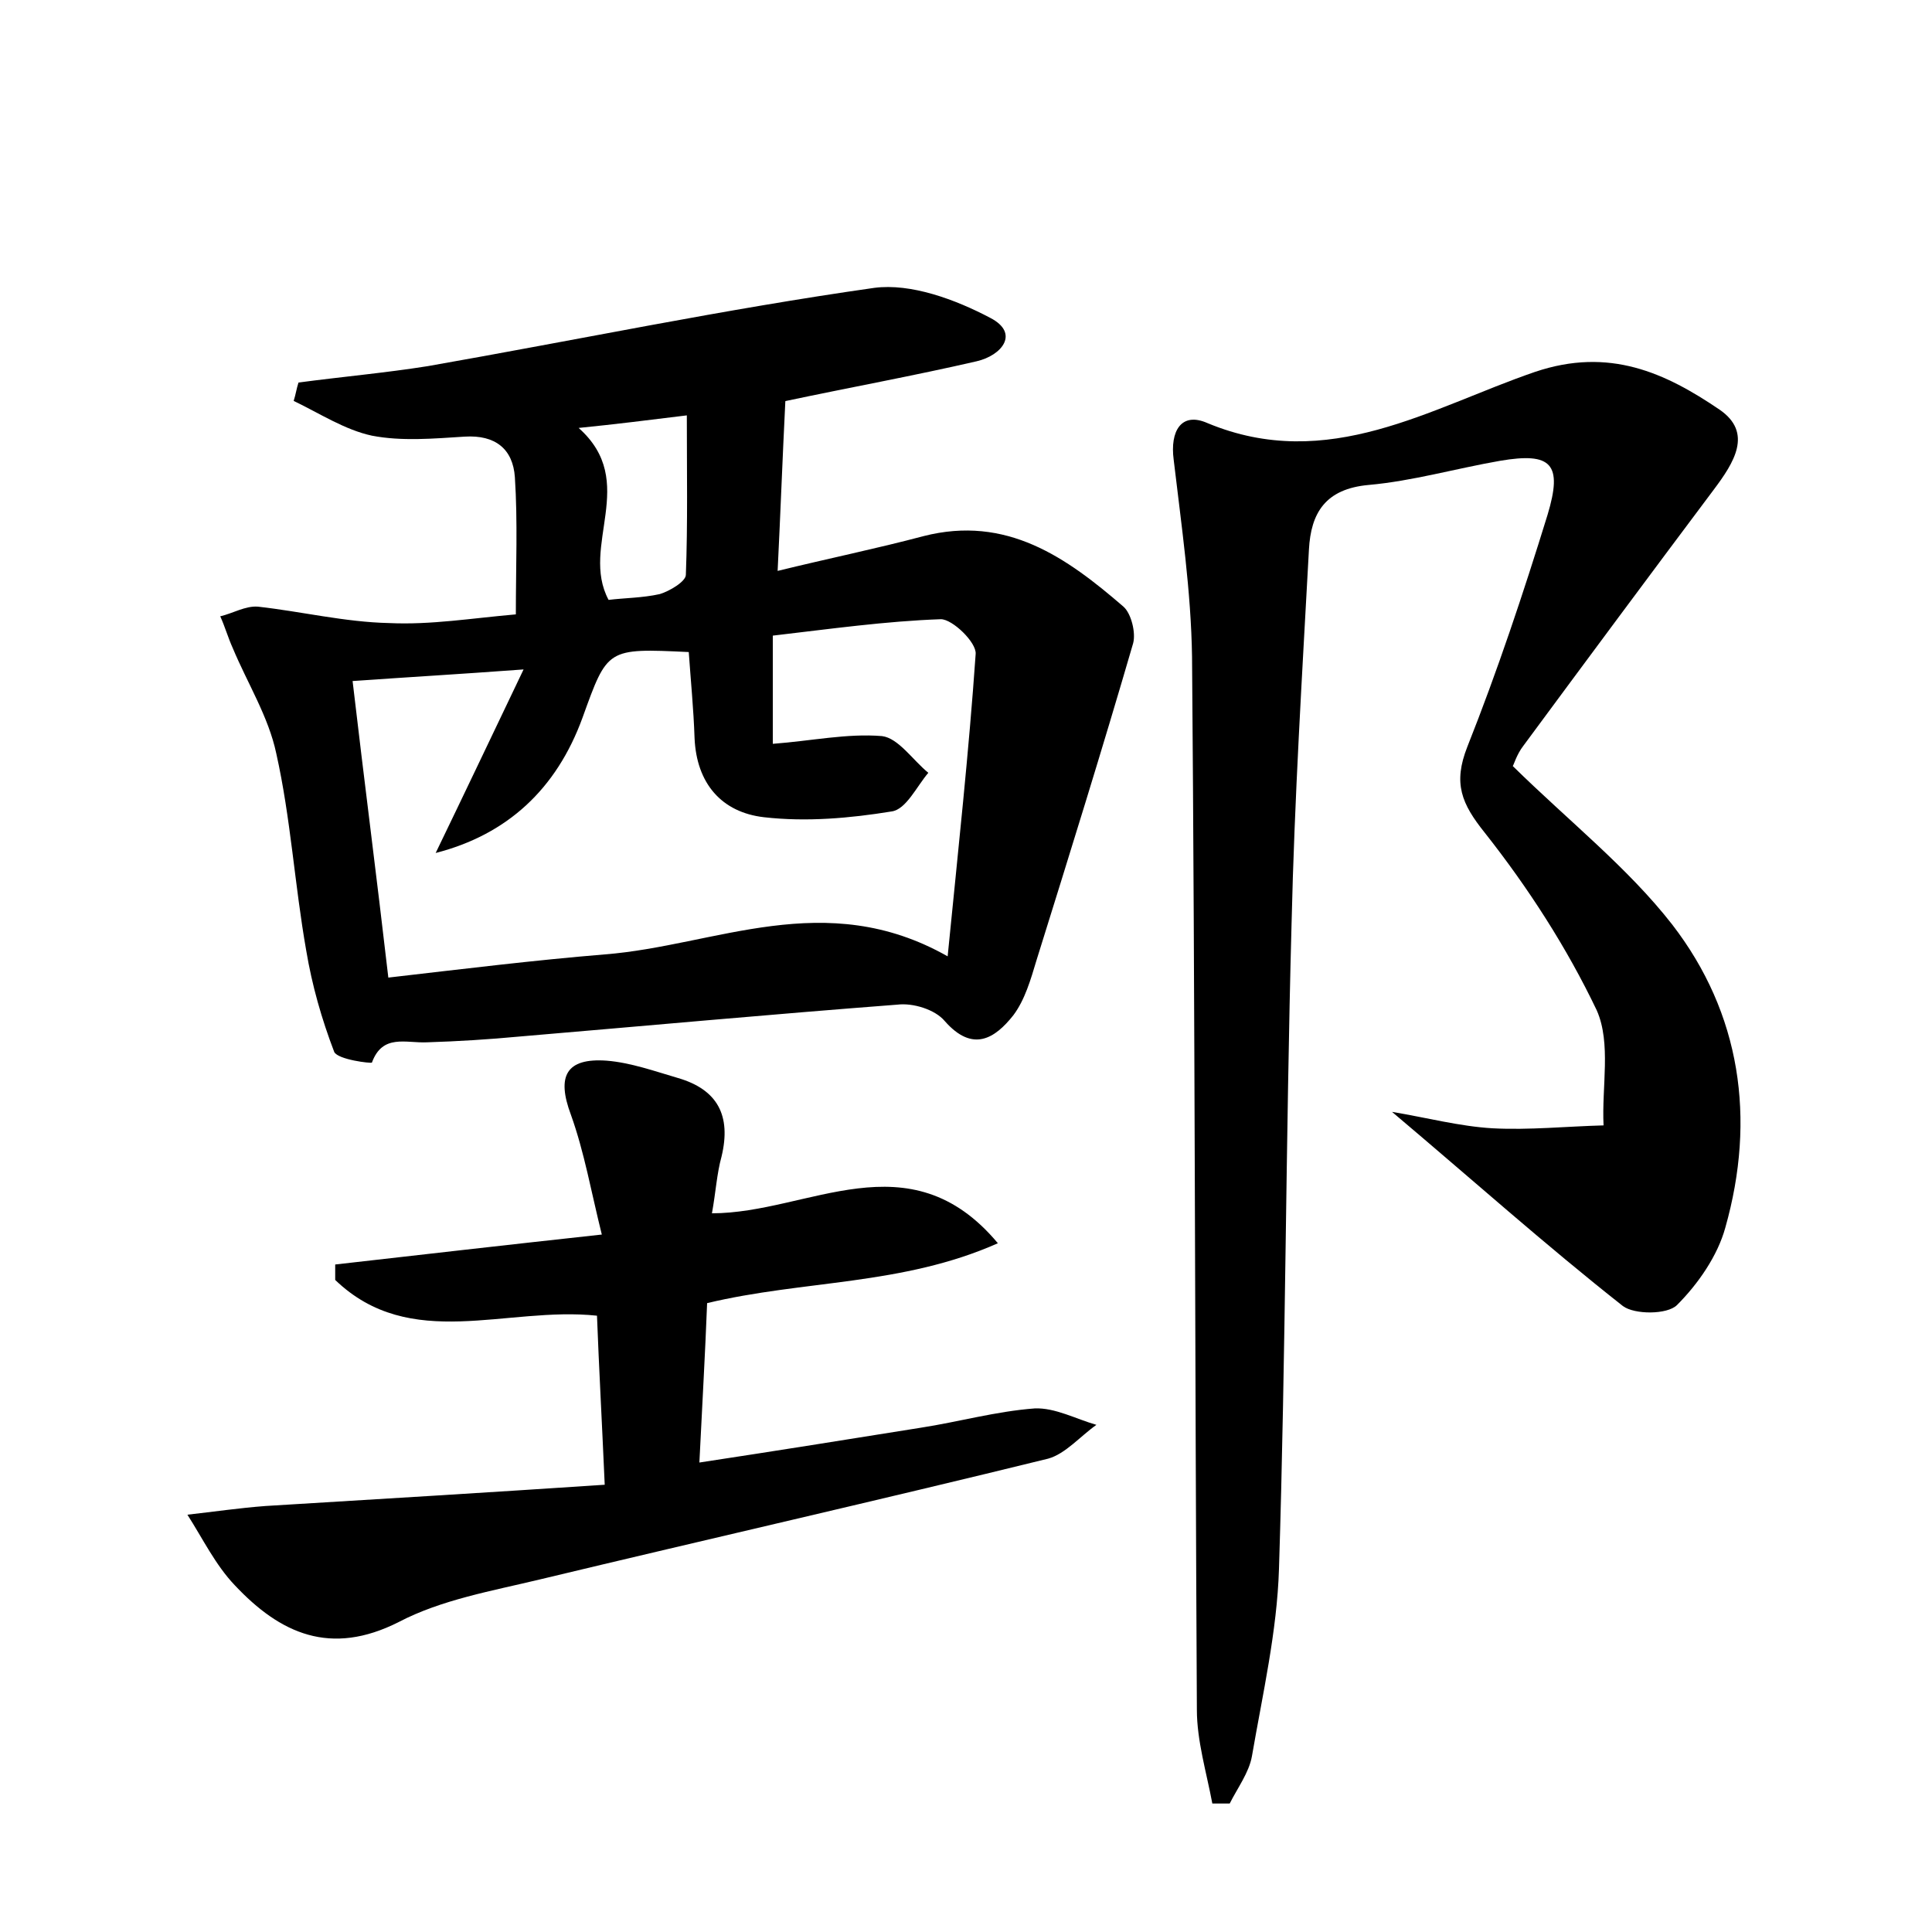 <?xml version="1.0" encoding="utf-8"?>
<!-- Generator: Adobe Illustrator 22.0.0, SVG Export Plug-In . SVG Version: 6.00 Build 0)  -->
<svg version="1.1" id="图层_1" xmlns="http://www.w3.org/2000/svg" xmlns:xlink="http://www.w3.org/1999/xlink" x="0px" y="0px"
	 viewBox="0 0 200 200" style="enable-background:new 0 0 200 200;" xml:space="preserve">
<style type="text/css">
	.st0{fill:#FFFFFF;}
</style>
<g>
	
	<path d="M53.4,63.6c0-5,0.2-9.6-0.1-14.2c-0.2-2.9-2-4.4-5.2-4.2c-3.2,0.2-6.5,0.5-9.6-0.1c-2.8-0.6-5.4-2.3-8.1-3.6
		c0.2-0.6,0.3-1.3,0.5-1.9c4.5-0.6,9-1,13.4-1.7c15.4-2.7,30.7-5.9,46.2-8.1c3.8-0.5,8.4,1.2,12,3.1c3.1,1.6,1.2,3.9-1.4,4.5
		c-6.5,1.5-13.1,2.7-19.7,4.1c-0.5,0.1-0.9,0.3-0.1,0c-0.3,6-0.5,11.5-0.8,17.6c5.3-1.3,10.2-2.3,15.1-3.6
		c8.6-2.2,14.8,2.2,20.7,7.3c0.8,0.7,1.3,2.7,1,3.8c-3.2,11-6.6,21.9-10,32.8c-0.6,2-1.2,4.1-2.4,5.7c-1.9,2.4-4.2,3.9-7.1,0.6
		c-1-1.2-3.3-1.9-4.9-1.7c-13.1,1-26.1,2.2-39.1,3.3c-3.2,0.3-6.4,0.5-9.6,0.6c-2.2,0.1-4.6-0.9-5.7,2.1c-0.1,0.1-3.5-0.3-3.9-1.1
		c-1.3-3.4-2.3-6.9-2.9-10.5c-1.2-6.8-1.6-13.7-3.1-20.4c-0.8-3.8-3-7.3-4.5-10.9c-0.5-1.1-0.8-2.2-1.3-3.3c1.3-0.3,2.6-1.1,3.9-1
		c4.5,0.5,9,1.6,13.6,1.7C44.6,64.7,48.8,64,53.4,63.6z M45.1,88.3c3-6.2,5.8-12.1,9.1-19c-6.8,0.5-12,0.8-17.7,1.2
		c1.2,10.3,2.5,20.3,3.7,30.7c7.8-0.9,15.1-1.8,22.4-2.4c11.5-0.9,22.8-7,35.5,0.2c1.1-11.1,2.2-21.2,2.9-31.3
		c0.1-1.2-2.4-3.6-3.6-3.6c-5.7,0.2-11.4,1-17.4,1.7c0,3.9,0,7.5,0,11.2c4-0.3,7.7-1.1,11.3-0.8c1.7,0.2,3.2,2.5,4.8,3.8
		c-1.2,1.4-2.3,3.8-3.8,4c-4.3,0.7-8.8,1.1-13.2,0.6c-4.4-0.5-7-3.5-7.2-8.2c-0.1-3-0.4-6-0.6-8.9c-8.5-0.4-8.4-0.4-11,6.8
		C57.6,81.7,52.5,86.4,45.1,88.3z M59.9,44.3c6.3,5.6,0.1,12.2,3.1,17.8c1.6-0.2,3.5-0.2,5.3-0.6c1-0.3,2.7-1.3,2.7-2
		c0.2-5.3,0.1-10.7,0.1-16.5C67,43.5,63.9,43.9,59.9,44.3z"/>
	<path d="M156.6,79.3c5.8,5.7,11.9,10.5,16.5,16.4c7.1,9.2,8.7,20.1,5.5,31.4c-0.8,2.9-2.8,5.8-5,8c-1,1-4.4,1-5.6,0.1
		c-8-6.3-15.6-13.1-23.9-20.1c3.6,0.6,7,1.5,10.4,1.7c3.8,0.2,7.7-0.2,11.5-0.3c-0.2-4,0.8-8.5-0.7-11.9
		c-3.1-6.5-7.1-12.7-11.6-18.4c-2.4-3-3.3-5.1-1.8-8.9c3.1-7.8,5.8-15.9,8.3-24c1.6-5.3,0.4-6.5-4.9-5.6c-4.6,0.8-9.1,2.1-13.6,2.5
		c-4.5,0.4-6,2.9-6.2,6.7c-0.7,12.9-1.5,25.8-1.8,38.8c-0.6,22.2-0.6,44.5-1.3,66.7c-0.2,6.5-1.7,13-2.8,19.4
		c-0.3,1.7-1.5,3.3-2.3,4.9c-0.6,0-1.2,0-1.8,0c-0.6-3.2-1.6-6.5-1.6-9.7c-0.2-36.3-0.2-72.6-0.5-109c-0.1-6.8-1.1-13.6-1.9-20.4
		c-0.4-3,0.8-5,3.5-3.8c12.5,5.2,23.1-1.6,33.9-5.3c7.7-2.6,13.5,0.1,19.1,3.9c3.5,2.4,1.5,5.5-0.6,8.3
		c-6.6,8.8-13.2,17.7-19.7,26.5C157,78.1,156.7,79.2,156.6,79.3z"/>
	<path d="M62.6,153.7c-0.3-6.8-0.6-12.2-0.8-17.5c-9.4-1-19.3,3.8-27.1-3.7c0-0.5,0-1.1,0-1.6c8.8-1,17.5-2,27.6-3.1
		c-1.1-4.4-1.8-8.5-3.2-12.4c-1.5-4-0.5-5.9,3.7-5.6c2.5,0.2,5,1.1,7.4,1.8c4.1,1.2,5.5,3.9,4.5,8.1c-0.5,1.8-0.6,3.7-1,5.9
		c10,0,20.4-7.9,29.6,3.1c-9.9,4.4-20.1,3.8-30.1,6.2c-0.2,5.2-0.5,10.4-0.8,16.5c7.9-1.2,15.4-2.4,22.9-3.6c3.9-0.6,7.8-1.7,11.8-2
		c2.1-0.1,4.3,1.1,6.4,1.7c-1.7,1.2-3.2,3-5,3.5c-17.5,4.3-35.1,8.3-52.6,12.5c-5,1.2-10.2,2.1-14.6,4.4c-7.1,3.6-12.3,1.2-17-3.8
		c-2-2.1-3.3-4.8-4.9-7.3c2.7-0.3,5.4-0.7,8.1-0.9C39,155.2,50.6,154.5,62.6,153.7z"/>
	
	
</g>
</svg>
